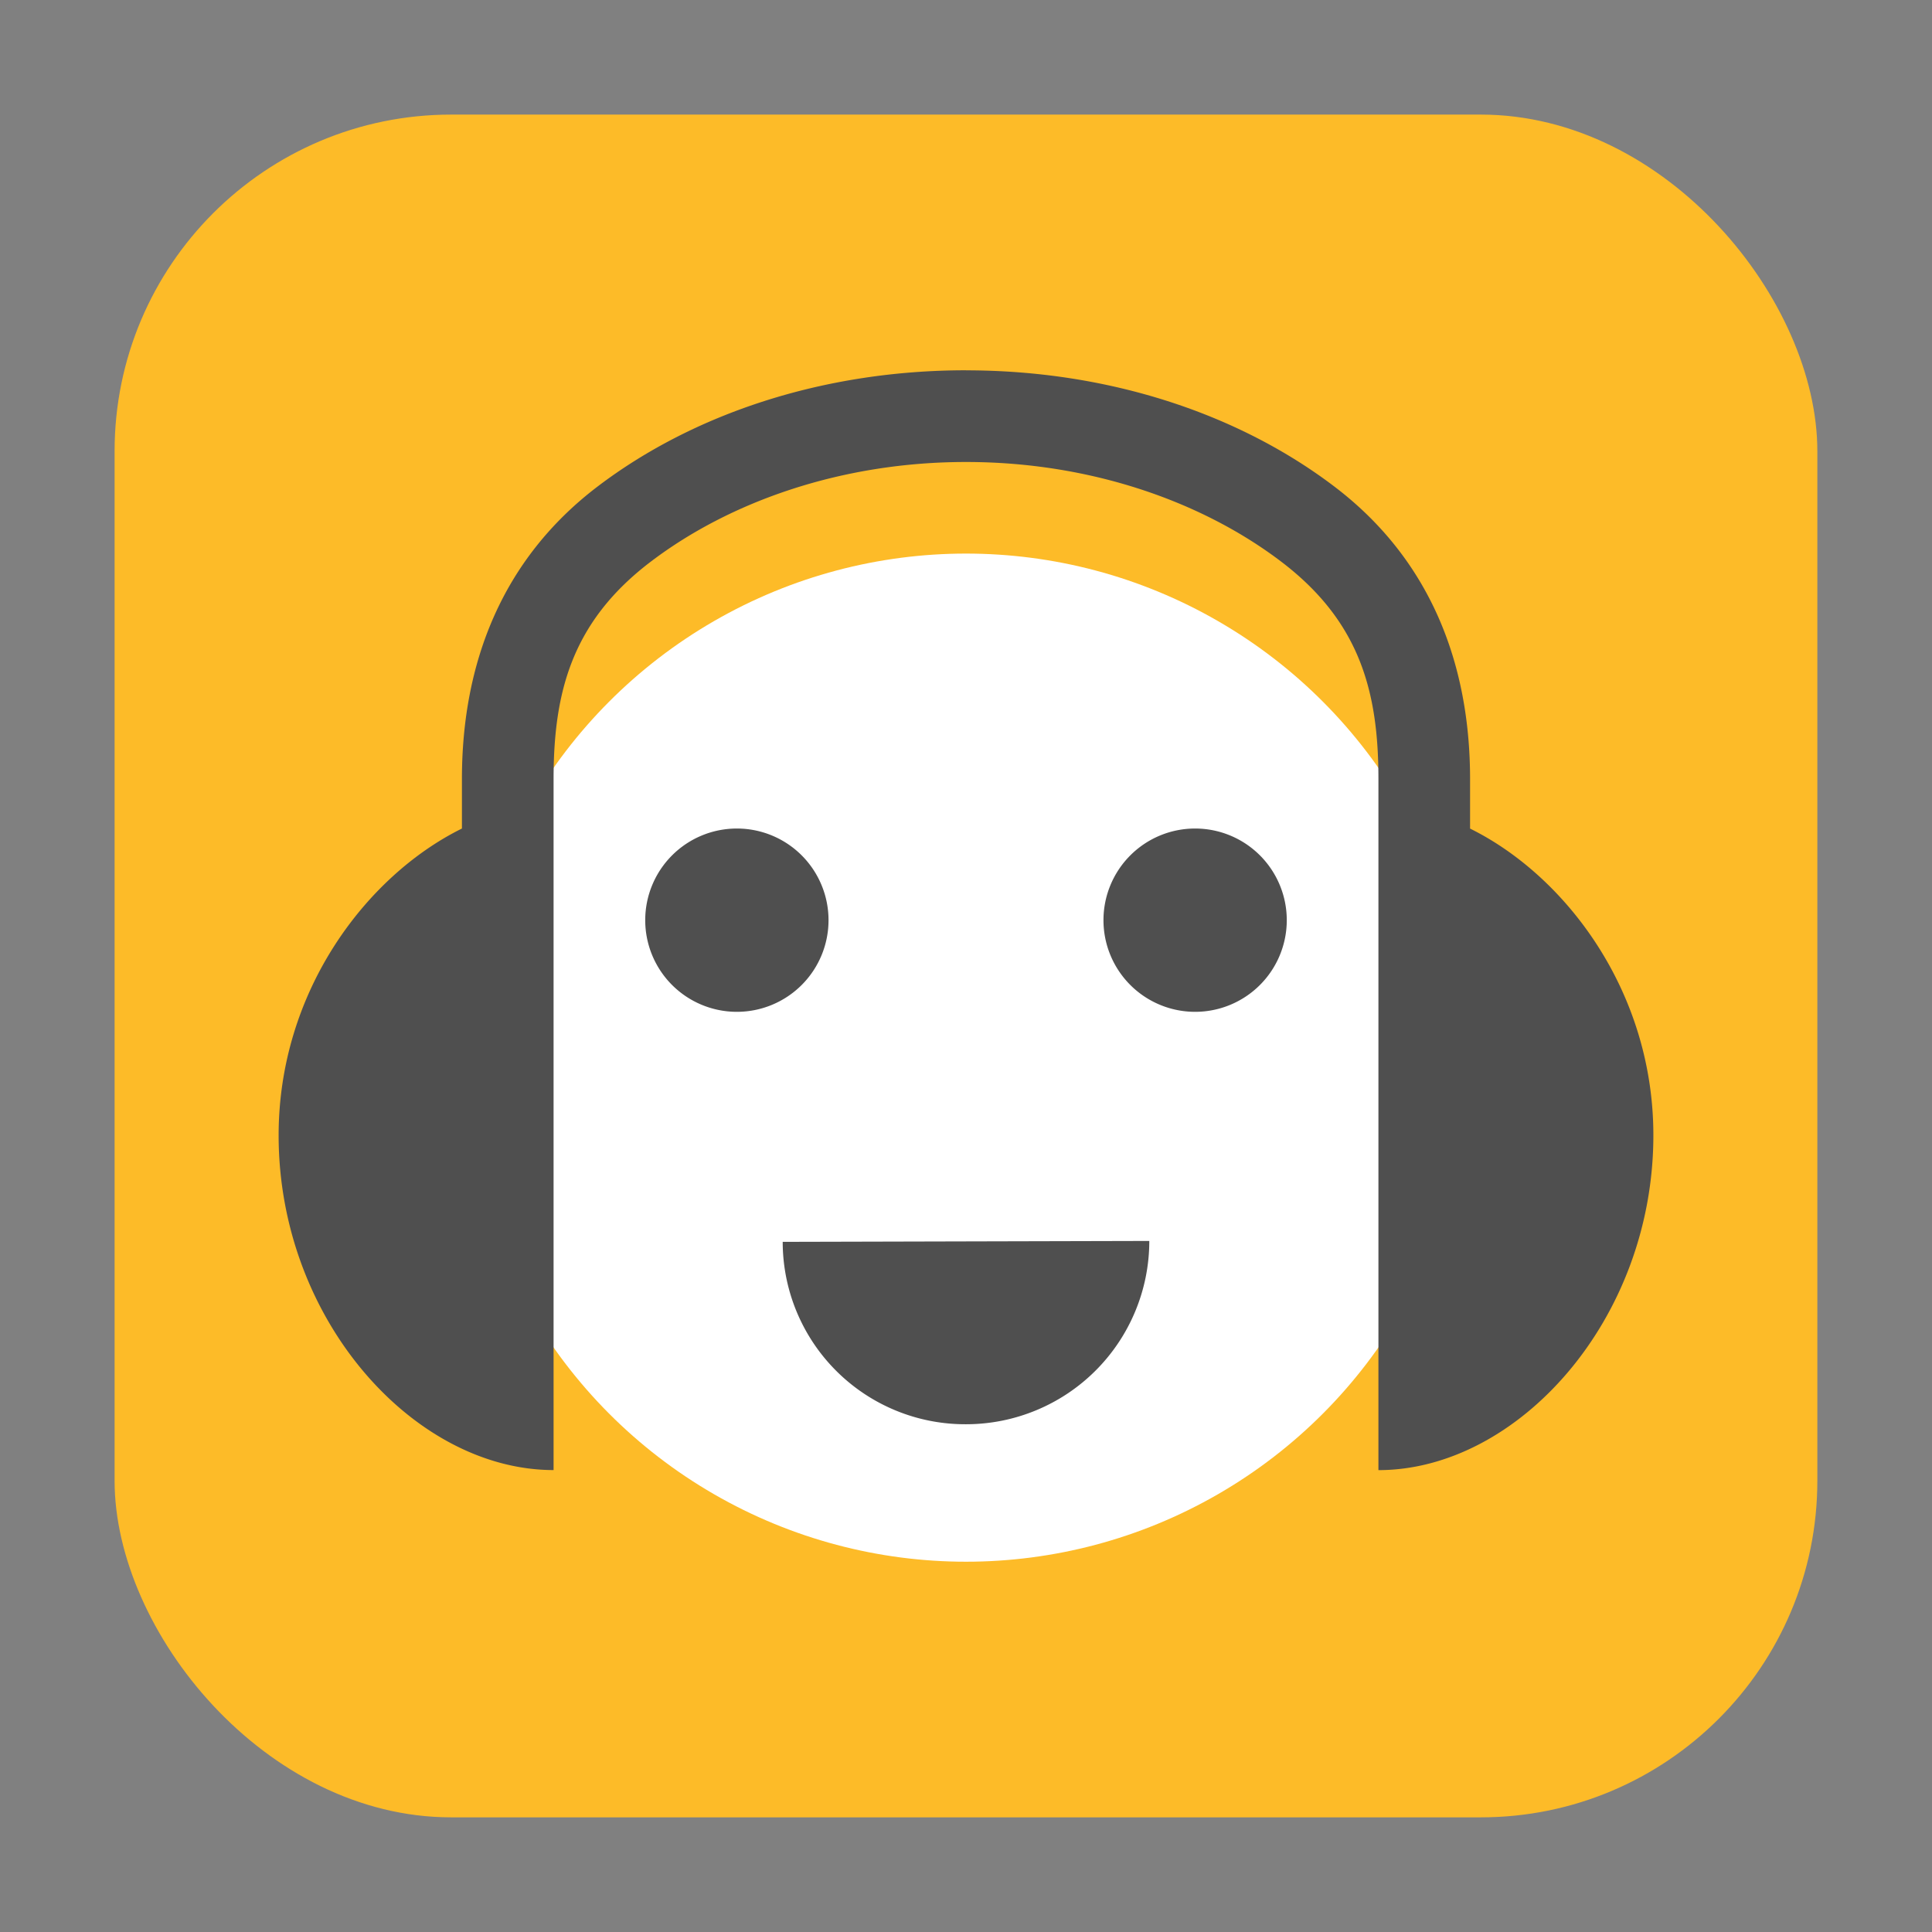 <svg xmlns="http://www.w3.org/2000/svg" height="32" width="32" version="1"><rect width="100%" height="100%" fill="#808080" stroke="none"/><rect width="28.203" height="28.203" x="1.898" y="1.898" ry="5.575" fill="#fdbb28" fill-rule="evenodd"/><g transform="translate(41.958 -6.937)"><circle r="8.349" cy="24.455" cx="-25.958" fill="#fff"/><path d="M-25.958 13.07c-2.36 0-4.512.718-6.099 1.923-1.587 1.205-2.25 2.928-2.25 4.846v.821c-1.576.778-3.036 2.69-3.036 5.082 0 3.06 2.25 5.544 4.554 5.544V19.84c0-1.436.3-2.606 1.611-3.601 1.31-.995 3.16-1.65 5.22-1.65 2.06 0 3.91.655 5.22 1.65 1.31.995 1.611 2.165 1.611 3.6v11.448c2.304 0 4.554-2.485 4.554-5.546 0-2.391-1.46-4.302-3.036-5.08v-.821c0-1.918-.663-3.642-2.25-4.846-1.587-1.205-3.74-1.923-6.099-1.923zm-3.795 7.59a1.518 1.518 0 0 0-1.518 1.518 1.518 1.518 0 0 0 1.518 1.518 1.518 1.518 0 0 0 1.518-1.518 1.518 1.518 0 0 0-1.518-1.518zm7.59 0a1.518 1.518 0 0 0-1.518 1.518 1.518 1.518 0 0 0 1.518 1.518 1.518 1.518 0 0 0 1.518-1.518 1.518 1.518 0 0 0-1.518-1.518zm-.759 6.831l-6.072.015a3.023 3.023 0 0 0 3.036 3.021 3.036 3.036 0 0 0 3.036-3.036z" fill="#4f4f4f"/></g></svg>